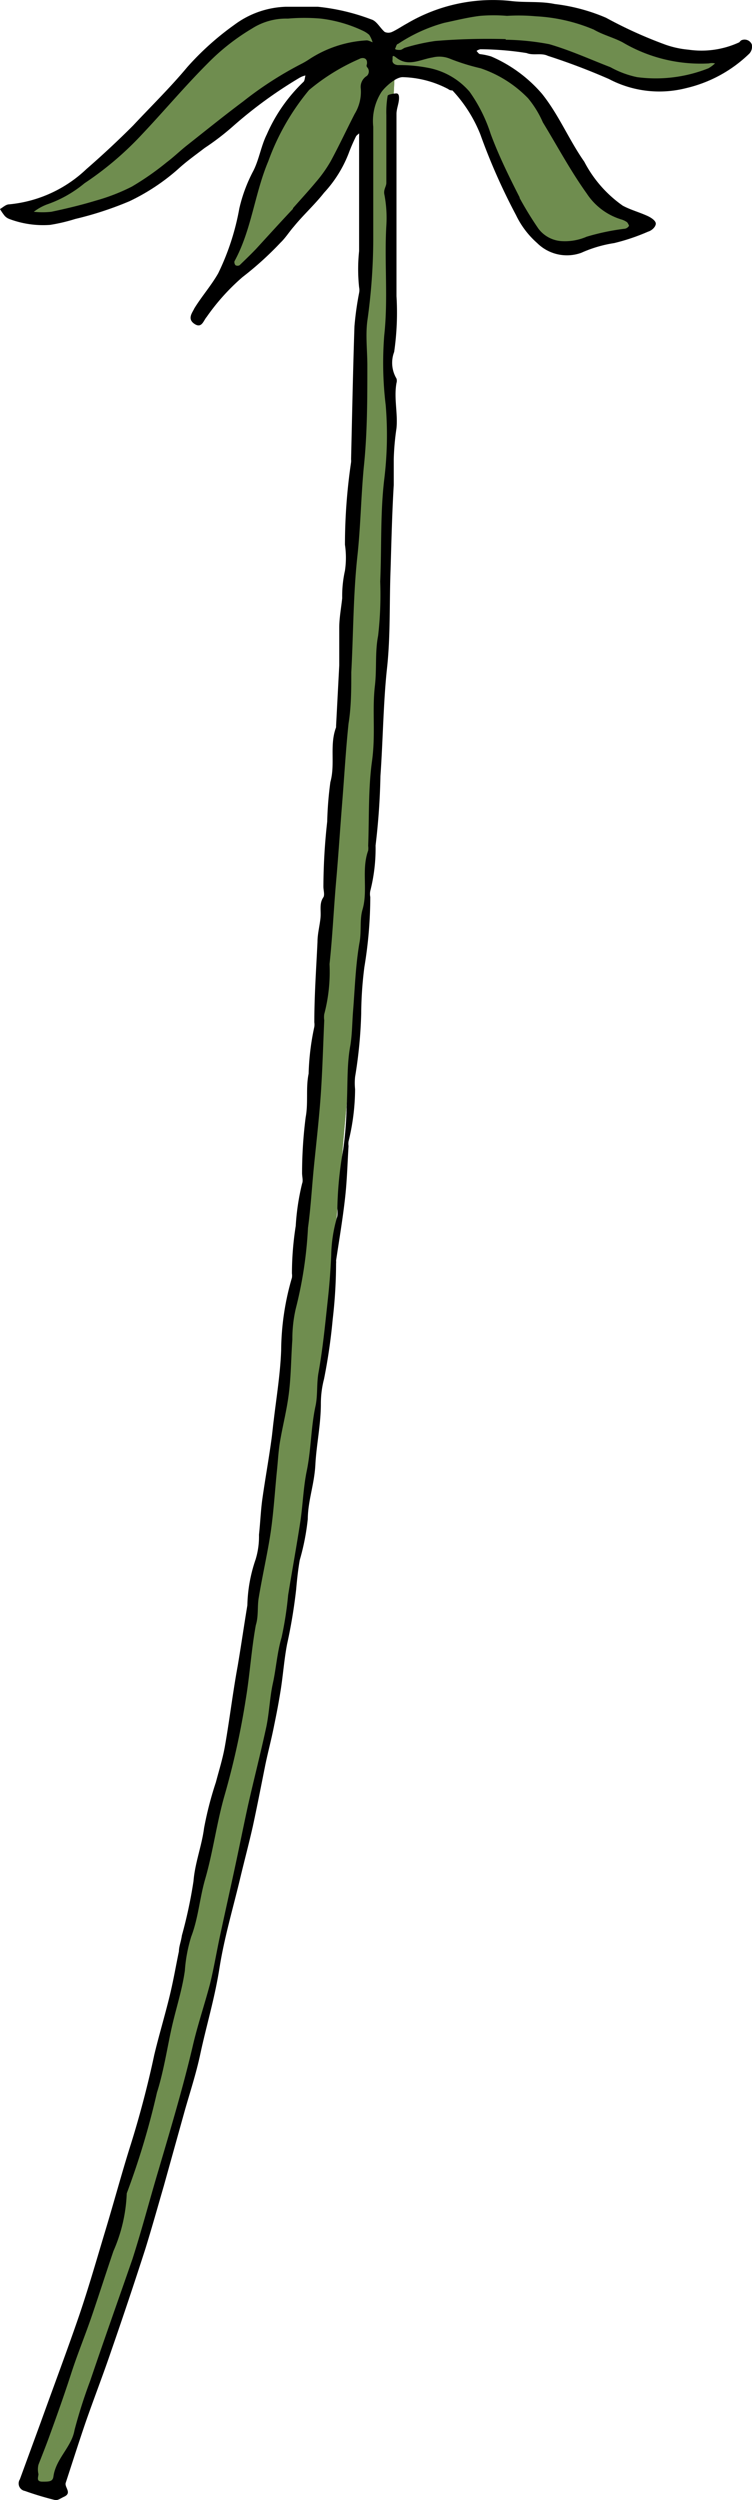 <svg xmlns="http://www.w3.org/2000/svg" viewBox="0 0 35.6 118.28"><defs><style>.cls-1{fill:#6f8d4f;}</style></defs><title>stem-2</title><g id="Layer_2" data-name="Layer 2"><g id="stem-2"><path id="void" class="cls-1" d="M2.41,117.82l-1.17-.52,1.63-4.69,2.84-8.49L9.59,88.57l2.22-11.19,2.28-18.11L15.78,39.7l1.34-21L17.35,4.9,15.72,8.06,13.37,10.8l-3.16,2.94,2.14-5.15.89-2.78L15.16,3l-1.63.66L9.29,6.86,6.23,9.24,3,10.07l-1.35.24-.74-.24L3.49,8.75,7.53,5,11.77.85,14.29.49S16.7,1,16.89,1A5.87,5.87,0,0,1,18,1.67h.88l2-1L24.3.27,28,.85,30.5,2.2,33,2.68l1.86-.26L33.59,3.7,31,4.05,27.14,2.77l-3-.57H21.92l.32.57,1.7.69L25.54,5l1.69,2.67L29,9.89l1.3.72-1,.52-2.84.68-1.63-1.33L23.06,6.82,21.85,4.41l-1.4-.71-1.76-.27-.15,3v8.48L18.2,25.28,17.42,41.2,16.3,53.46l-.91,10.32-.78,6.39-1.08,7-1.86,9.46L9.07,98.06l-2.26,7.6-2.25,6.88Z"/><path id="fill2" class="cls-1" d="M2.41,117.82l-1.17-.52,1.63-4.69,2.84-8.49L9.59,88.57l2.22-11.19,2.28-18.11L15.78,39.7l1.34-21L17.35,4.9,15.72,8.06,13.37,10.8l-3.16,2.94,2.14-5.15.89-2.78L15.16,3l-1.63.66L9.29,6.86,6.23,9.24,3,10.07l-1.35.24-.74-.24L3.49,8.75,7.53,5,11.77.85,14.29.49S16.7,1,16.89,1A5.87,5.87,0,0,1,18,1.67h.88l2-1L24.3.27,28,.85,30.5,2.2,33,2.68l1.86-.26L33.59,3.7,31,4.05,27.14,2.77l-3-.57H21.92l.32.57,1.7.69L25.54,5l1.69,2.67L29,9.89l1.3.72-1,.52-2.84.68-1.63-1.33L23.06,6.82,21.85,4.41l-1.4-.71-1.76-.27-.15,3v8.48L18.2,25.28,17.42,41.2,16.3,53.46l-.91,10.32-.78,6.39-1.08,7-1.86,9.46L9.07,98.06l-2.26,7.6-2.25,6.88Z"/><path id="fill2-2" data-name="fill2" d="M8.61,91.57A22,22,0,0,0,9.16,89c.07-.87.39-1.66.5-2.51a16.46,16.46,0,0,1,.56-2.17c.15-.57.33-1.14.43-1.72.22-1.25.37-2.52.6-3.77.17-1,.3-1.92.46-2.88a7.09,7.09,0,0,1,.39-2.17,3.68,3.68,0,0,0,.16-1.17c.06-.54.08-1.08.15-1.62.13-.94.3-1.87.43-2.81.05-.34.08-.7.12-1,.13-1.1.31-2.19.35-3.3a12.49,12.49,0,0,1,.51-3.43.65.65,0,0,0,0-.2A14.61,14.61,0,0,1,14,58,11.16,11.16,0,0,1,14.3,56c.06-.14,0-.33,0-.5a21,21,0,0,1,.17-2.64c.13-.69,0-1.39.14-2.06a11.92,11.92,0,0,1,.27-2.22.74.74,0,0,0,0-.21c0-1.27.09-2.54.15-3.81,0-.37.1-.74.14-1.11s-.07-.7.14-1c.07-.12,0-.33,0-.5a28.61,28.61,0,0,1,.18-3.08A16.74,16.74,0,0,1,15.64,37c.24-.86-.05-1.75.27-2.59,0,0,0,0,0-.07l.15-2.86c0-.31,0-.62,0-.93s0-.57,0-.85c0-.46.09-.93.14-1.4A5.49,5.49,0,0,1,16.33,27a4.2,4.2,0,0,0,0-1.23,26.84,26.84,0,0,1,.29-3.9.65.65,0,0,0,0-.14c.05-2.1.09-4.2.16-6.29A14.36,14.36,0,0,1,17,13.86a.66.66,0,0,0,0-.27,8.15,8.15,0,0,1,0-1.71c0-.58,0-1.16,0-1.75V6.55s0,0,0-.07A1.3,1.3,0,0,0,17,6.31c-.05.05-.12.09-.15.15a8.24,8.24,0,0,0-.35.81,5.84,5.84,0,0,1-1.16,1.85c-.44.56-1,1.07-1.43,1.6-.22.25-.39.53-.63.76a15.4,15.4,0,0,1-1.8,1.63A10.18,10.18,0,0,0,9.78,15c-.15.17-.23.56-.58.32s-.09-.53,0-.73c.35-.57.8-1.08,1.13-1.66a11.69,11.69,0,0,0,1-3.07A7.24,7.24,0,0,1,12,8.07c.27-.54.36-1.17.63-1.71a7.68,7.68,0,0,1,1.74-2.49c.06-.06.06-.2.09-.3a1,1,0,0,0-.28.11A20.84,20.84,0,0,0,11,6,12.18,12.18,0,0,1,9.69,7c-.43.33-.87.64-1.26,1a9.87,9.87,0,0,1-2.3,1.52,16.09,16.09,0,0,1-2.57.84,8.22,8.22,0,0,1-1.19.28,4.54,4.54,0,0,1-1.93-.28.57.57,0,0,1-.22-.15A2.56,2.56,0,0,1,0,9.89c.14-.08.27-.21.41-.22A6.14,6.14,0,0,0,4.09,8c.76-.66,1.5-1.35,2.21-2.06C7.18,5,8.07,4.13,8.87,3.17a13.31,13.31,0,0,1,2.23-2A4.3,4.3,0,0,1,13.52.32c.51,0,1,0,1.53,0a9.93,9.93,0,0,1,2.53.6c.25.07.41.4.63.59a.42.42,0,0,0,.35,0c.24-.11.47-.27.71-.4A8,8,0,0,1,24.21.05c.69.08,1.38,0,2.05.14a8.75,8.75,0,0,1,2.43.65,20.59,20.59,0,0,0,2.83,1.28,4.45,4.45,0,0,0,1.07.23A4.26,4.26,0,0,0,35,2s.07-.09.11-.1a.37.37,0,0,1,.48.2.49.49,0,0,1-.11.43,6.37,6.37,0,0,1-3,1.64,5.12,5.12,0,0,1-3.65-.43,30.81,30.81,0,0,0-2.9-1.1c-.31-.15-.68,0-1-.13a14.49,14.49,0,0,0-2.19-.18.48.48,0,0,0-.18.08c.05.05.09.13.16.15a3.12,3.12,0,0,1,.53.11,6.62,6.62,0,0,1,2.41,1.77c.8,1,1.27,2.17,2,3.21a5.81,5.81,0,0,0,1.82,2.08c.37.2.79.31,1.18.49.15.07.34.19.38.32s-.13.35-.36.42a9.72,9.72,0,0,1-1.6.54,6,6,0,0,0-1.56.46,2,2,0,0,1-2.09-.46,4.14,4.14,0,0,1-1-1.32,29,29,0,0,1-1.69-3.82,6.62,6.62,0,0,0-1.32-2.08s-.14,0-.19-.06a4.87,4.87,0,0,0-2.17-.57c-.32,0-.81.44-1,.7A2.54,2.54,0,0,0,17.67,6q0,2.7,0,5.4a28.16,28.16,0,0,1-.28,3.78c-.09.69,0,1.41,0,2.11,0,1.61,0,3.23-.17,4.83-.13,1.4-.15,2.8-.3,4.18-.2,1.84-.19,3.67-.29,5.51,0,.8,0,1.62-.13,2.42-.13,1.24-.2,2.49-.3,3.74s-.18,2.5-.29,3.75-.17,2.6-.31,3.89a7.87,7.87,0,0,1-.25,2.37.94.94,0,0,0,0,.29c-.05,1.1-.08,2.2-.15,3.3S15,53.83,14.88,55s-.16,2.07-.3,3.09A19.42,19.42,0,0,1,14,61.92a6.34,6.34,0,0,0-.16,1.46c-.06.83-.06,1.67-.16,2.5s-.29,1.53-.42,2.3c-.08.46-.1.93-.15,1.4-.1,1-.16,2-.3,2.94s-.4,2.08-.57,3.12c-.06.41,0,.83-.13,1.25-.21,1.15-.28,2.32-.47,3.47a37.63,37.63,0,0,1-1,4.55c-.38,1.31-.55,2.69-.93,4-.26.9-.32,1.83-.66,2.72a7.16,7.16,0,0,0-.3,1.61c-.13.92-.42,1.79-.62,2.68S7.75,98,7.43,99A36.87,36.87,0,0,1,6,103.77a7.46,7.46,0,0,1-.63,2.73c-.34,1-.66,2-1,3s-.7,1.86-1,2.79-.65,1.92-1,2.88c-.17.48-.38,1-.55,1.44a.94.94,0,0,0,0,.44c0,.14-.13.36.19.36s.49,0,.52-.25c.12-.85.86-1.38,1-2.2a24,24,0,0,1,.74-2.32c.65-1.92,1.33-3.83,2-5.76.45-1.4.82-2.83,1.24-4.23.57-1.94,1.15-3.87,1.61-5.83.23-1,.57-2,.82-2.95.19-.77.32-1.57.49-2.35.23-1.07.47-2.14.7-3.21s.4-1.93.61-2.89c.28-1.24.6-2.48.87-3.73.14-.68.16-1.38.31-2.06s.2-1.45.41-2.16a16.48,16.48,0,0,0,.31-2c.19-1.17.4-2.32.58-3.49.12-.8.14-1.63.31-2.43.2-1,.19-2,.4-3,.12-.52.05-1.07.15-1.62.21-1.17.32-2.35.45-3.54.07-.65.12-1.32.15-2a6.8,6.8,0,0,1,.29-1.85,1.45,1.45,0,0,0,0-.36,17.6,17.6,0,0,1,.28-2.81,17.35,17.35,0,0,0,.16-2c.06-1,0-2,.18-2.93.08-.52.08-1,.12-1.55.09-1.1.12-2.22.31-3.3.1-.53,0-1.06.14-1.55.27-.92-.06-1.89.27-2.8a.81.81,0,0,0,0-.22c.05-1.34,0-2.7.18-4s0-2.41.14-3.59c.09-.79,0-1.59.15-2.35A17.12,17.12,0,0,0,18,27.51c.07-1.61,0-3.23.19-4.83a17.21,17.21,0,0,0,.07-3.51,16.6,16.6,0,0,1-.07-3.3c.19-1.74,0-3.47.1-5.2a5.87,5.87,0,0,0-.09-1.45c-.06-.25.09-.39.09-.57,0-1.07,0-2.13,0-3.2a4.64,4.64,0,0,1,.06-.91c0-.07.26-.11.4-.12s.14.15.14.22c0,.25-.12.5-.12.75,0,2.87,0,5.75,0,8.62a13,13,0,0,1-.11,2.64,1.45,1.45,0,0,0,.11,1.26.36.36,0,0,1,0,.21c-.13.71.07,1.43,0,2.14a12.16,12.16,0,0,0-.13,1.47c0,.41,0,.81,0,1.22-.08,1.34-.11,2.69-.15,4-.06,1.56,0,3.13-.17,4.68s-.19,3.39-.31,5.09A32.53,32.53,0,0,1,17.78,40a8.16,8.16,0,0,1-.25,2.15.7.7,0,0,0,0,.29,20.45,20.45,0,0,1-.28,3.31,18.07,18.07,0,0,0-.15,2.2,21.74,21.74,0,0,1-.29,3,2.81,2.81,0,0,0,0,.58A10.51,10.51,0,0,1,16.5,54a.81.81,0,0,0,0,.22c-.05.8-.07,1.61-.16,2.42-.11,1-.28,2-.43,3a.65.65,0,0,1,0,.14,23.24,23.24,0,0,1-.16,2.64,27,27,0,0,1-.41,2.82,4.64,4.64,0,0,0-.15,1.17c0,1-.21,1.93-.26,2.88s-.35,1.69-.36,2.58a11.08,11.08,0,0,1-.38,1.94c-.08.46-.13.93-.17,1.39a25,25,0,0,1-.43,2.59c-.14.73-.19,1.48-.31,2.22s-.21,1.17-.33,1.76-.27,1.15-.39,1.73c-.2,1-.38,1.93-.59,2.9-.18.8-.39,1.59-.58,2.38-.34,1.44-.77,2.87-1,4.33s-.62,2.72-.91,4.08c-.19.89-.47,1.75-.72,2.62l-1,3.59c-.29,1-.57,2-.88,3q-.78,2.42-1.61,4.81c-.39,1.15-.83,2.28-1.23,3.43-.32.94-.62,1.88-.93,2.83-.06.21.31.47-.07.65-.14.06-.31.19-.43.16a14.65,14.65,0,0,1-1.43-.43.36.36,0,0,1-.24-.55l1-2.73c.6-1.67,1.23-3.34,1.8-5,.46-1.35.85-2.72,1.26-4.08s.77-2.7,1.18-4S7,98.65,7.3,97.23c.21-.88.47-1.75.69-2.63s.32-1.52.48-2.28c0-.23.1-.46.14-.75M14.31,3a4.05,4.05,0,0,0,.35-.21,5.51,5.51,0,0,1,2.7-.88c.09,0,.19.06.28.09a1.39,1.39,0,0,0-.16-.35,1.21,1.21,0,0,0-.29-.19,6.44,6.44,0,0,0-2-.58,9,9,0,0,0-1.56,0,3,3,0,0,0-1.7.47A10.31,10.31,0,0,0,9.83,3C8.75,4.08,7.76,5.26,6.71,6.37A15.21,15.21,0,0,1,4,8.67a5.68,5.68,0,0,1-1.77,1,2.45,2.45,0,0,0-.63.35,3.84,3.84,0,0,0,.83,0c.71-.15,1.42-.32,2.11-.53a9.21,9.21,0,0,0,1.7-.66A13.14,13.14,0,0,0,7.89,7.68c.32-.24.61-.52.92-.77.9-.71,1.79-1.43,2.7-2.11A16.94,16.94,0,0,1,14.31,3M24.6,9.37a16.56,16.56,0,0,0,.89,1.45,1.49,1.49,0,0,0,1.13.59,2.58,2.58,0,0,0,1.15-.21,10.88,10.88,0,0,1,1.82-.38.29.29,0,0,0,.19-.14s-.05-.13-.1-.17a.9.9,0,0,0-.24-.12,3,3,0,0,1-1.66-1.23C27,8.07,26.39,6.92,25.7,5.79A4.76,4.76,0,0,0,25,4.65a5.64,5.64,0,0,0-2.25-1.42,10.14,10.14,0,0,1-1.42-.44,1.34,1.34,0,0,0-.86-.07c-.57.09-1.15.46-1.72,0-.22-.17-.15,0-.17.12s.07.22.25.24a7.12,7.12,0,0,1,1.54.15,3.42,3.42,0,0,1,1.86,1.11,7.29,7.29,0,0,1,1,2c.37,1,.86,2,1.37,3m-10.73.51c.36-.41.73-.81,1.08-1.23a6.34,6.34,0,0,0,.71-1c.4-.74.75-1.49,1.13-2.23a2,2,0,0,0,.29-1.19.61.61,0,0,1,.29-.61.29.29,0,0,0,0-.42.14.14,0,0,1,0-.13c.05-.33-.23-.33-.36-.25a9.74,9.74,0,0,0-2.38,1.47A11.24,11.24,0,0,0,12.7,7.63c-.65,1.54-.79,3.25-1.6,4.73a.22.22,0,0,0,.05.19.21.21,0,0,0,.19,0c.26-.25.52-.5.77-.76.56-.61,1.12-1.23,1.76-1.91m10.07-8A11.94,11.94,0,0,1,26,2.09c1,.29,1.94.72,2.9,1.09a4.5,4.5,0,0,0,1.26.47,6.74,6.74,0,0,0,3.38-.42A1.73,1.73,0,0,0,33.85,3,.62.62,0,0,0,33.56,3a7.26,7.26,0,0,1-4.09-1c-.44-.23-.93-.35-1.36-.6A8.13,8.13,0,0,0,25.36.77,9,9,0,0,0,24,.75a7.65,7.65,0,0,0-1.27,0c-.58.07-1.13.21-1.7.33a7.54,7.54,0,0,0-2.19,1c-.07,0-.09.14-.13.21s.17.08.25.07.15-.09.24-.11a9.73,9.73,0,0,1,1.4-.31C21.67,1.85,22.77,1.82,23.94,1.85Z"/></g></g></svg>